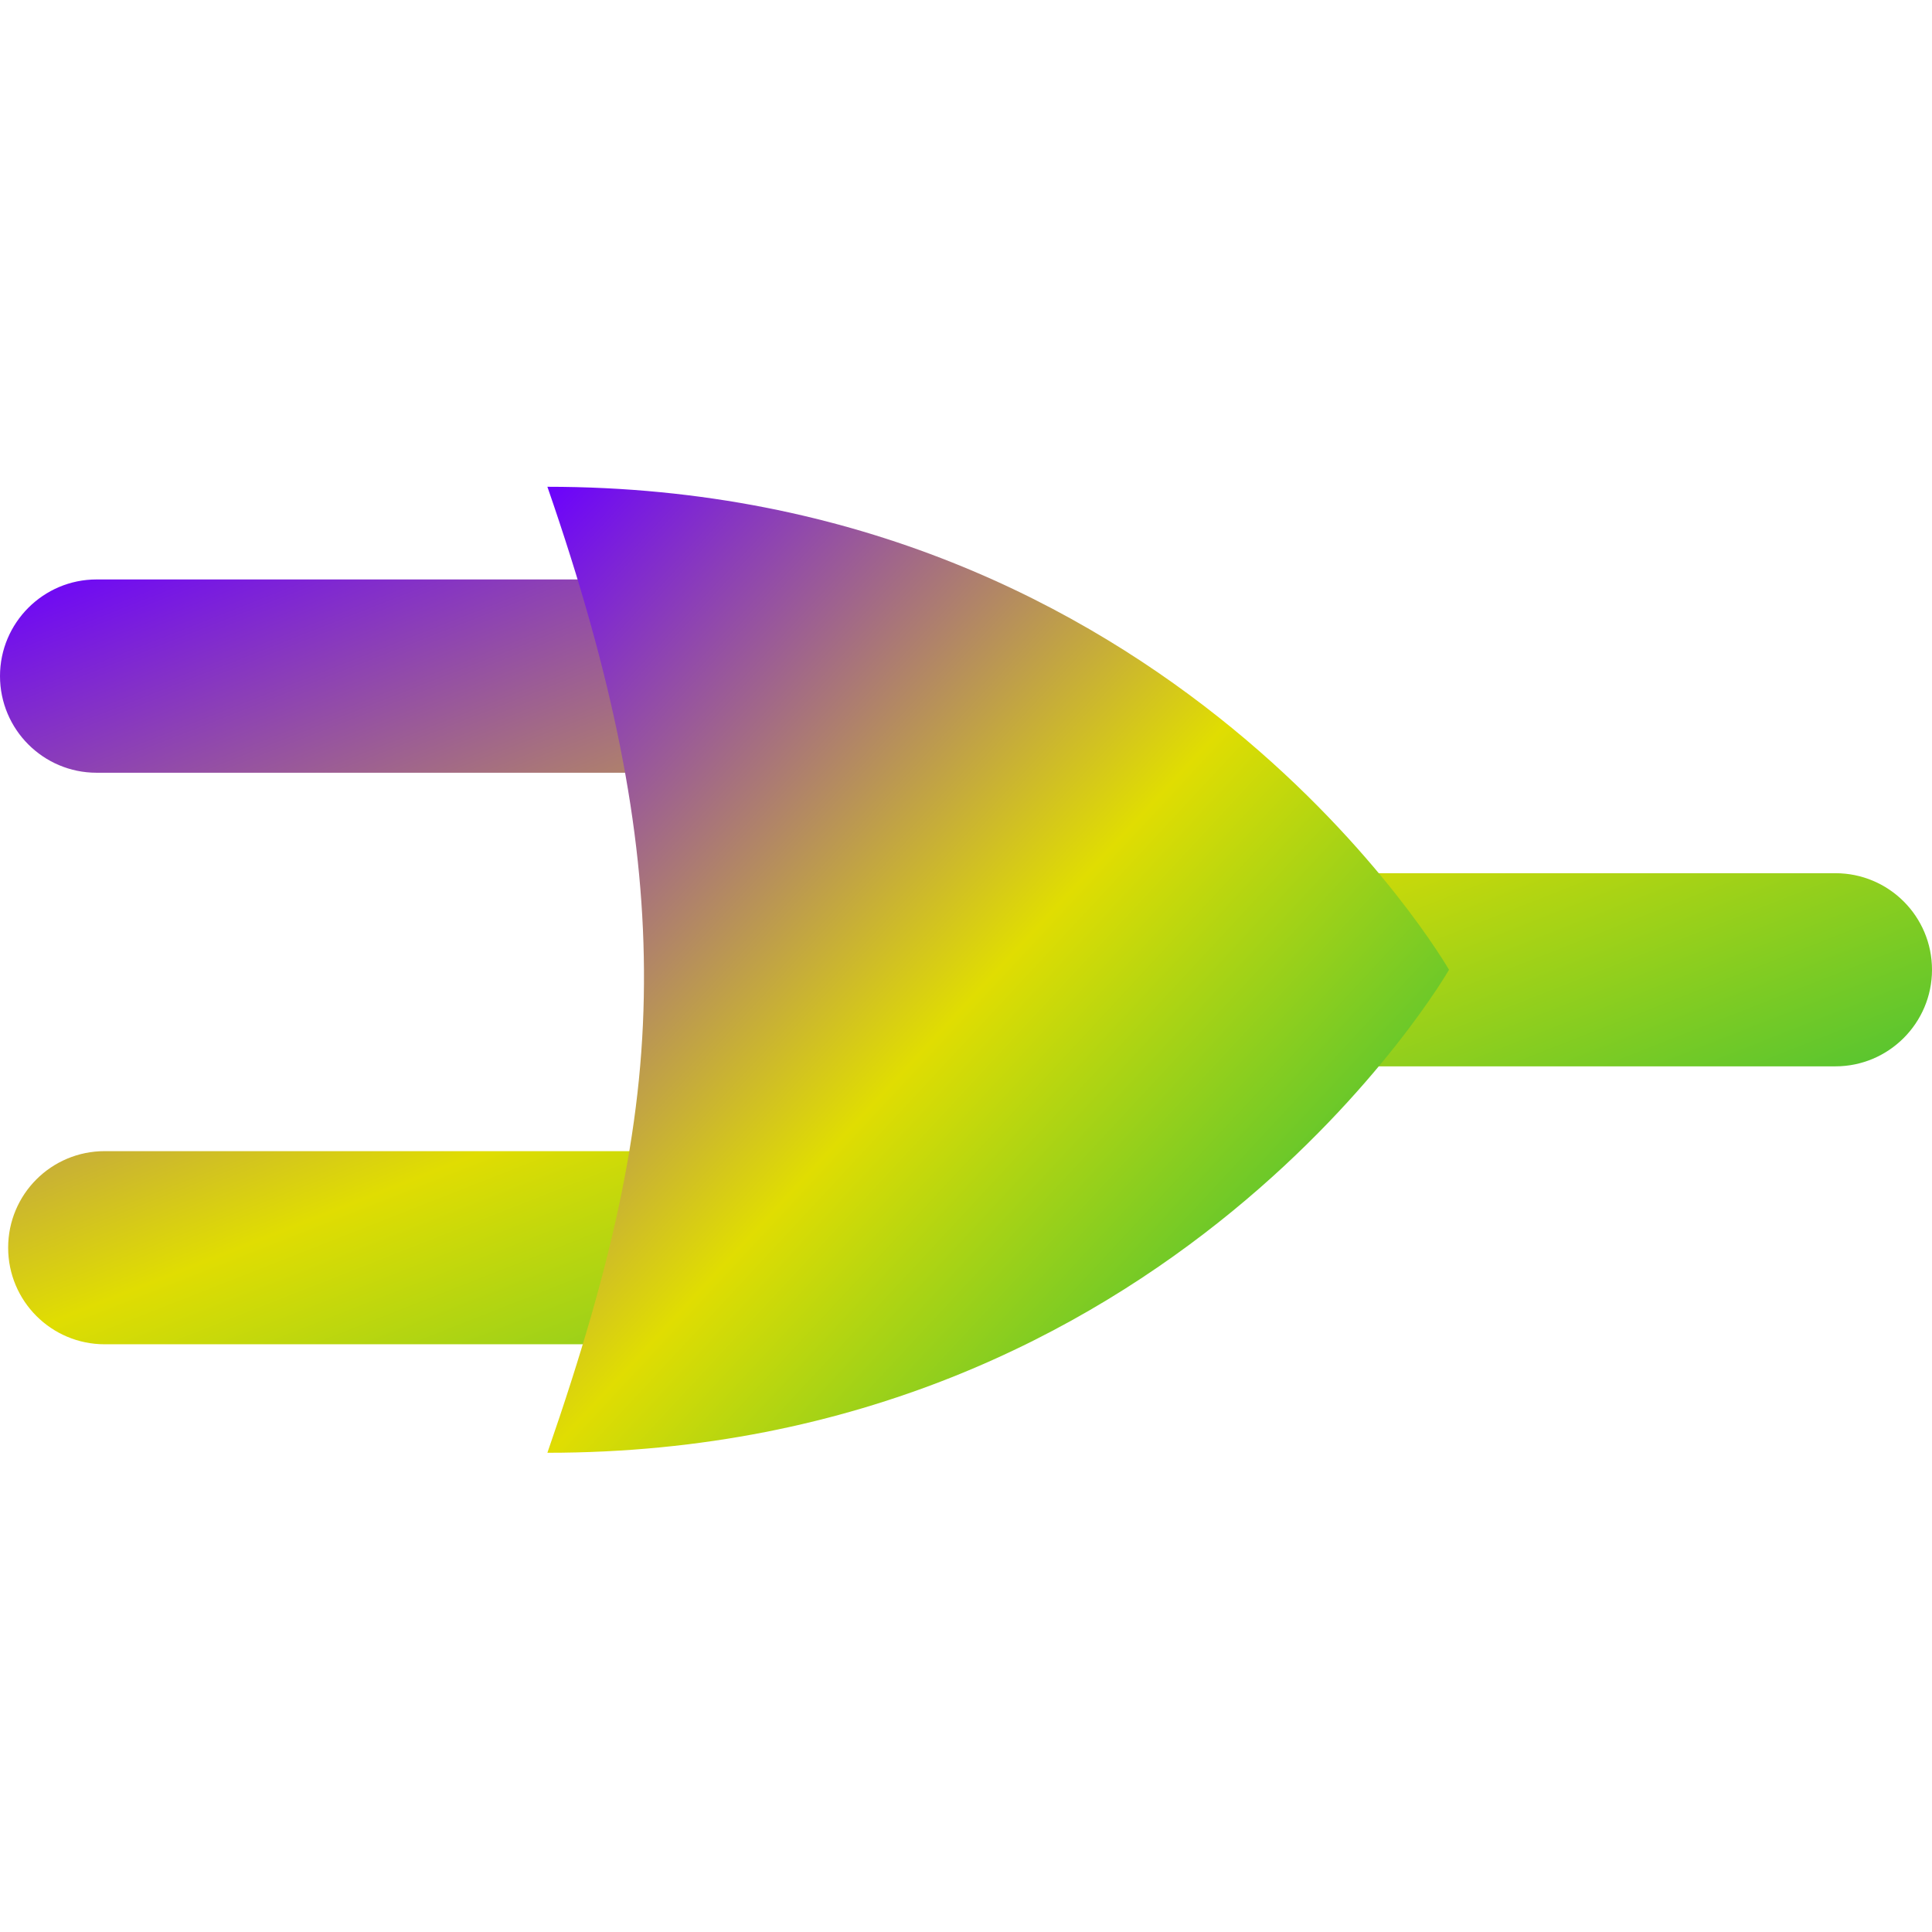 <svg xmlns="http://www.w3.org/2000/svg" xmlns:xlink="http://www.w3.org/1999/xlink" width="64" height="64" viewBox="0 0 64 64" version="1.1"><defs><linearGradient id="linear0" x1="0%" x2="100%" y1="0%" y2="100%"><stop offset="0%" style="stop-color:#6a00ff; stop-opacity:1"/><stop offset="50%" style="stop-color:#e0dd02; stop-opacity:1"/><stop offset="100%" style="stop-color:#00b54e; stop-opacity:1"/></linearGradient></defs><g id="surface1"><path style=" stroke:none;fill-rule:evenodd;fill:url(#linear0);" d="M 37.332 28.926 L 60.801 28.926 C 62.566 28.926 64 30.355 64 32.125 C 64 33.887 62.566 35.324 60.801 35.324 L 37.332 35.324 C 35.566 35.324 34.133 33.887 34.133 32.125 C 34.133 30.355 35.566 28.926 37.332 28.926 Z M 3.199 19.195 L 26.668 19.195 C 28.434 19.195 29.867 20.633 29.867 22.395 C 29.867 24.164 28.434 25.598 26.668 25.598 L 3.199 25.598 C 1.434 25.598 0 24.164 0 22.395 C 0 20.633 1.434 19.195 3.199 19.195 Z M 3.469 38.133 L 26.934 38.133 C 28.699 38.133 30.133 39.562 30.133 41.332 C 30.133 43.098 28.699 44.531 26.934 44.531 L 3.469 44.531 C 1.699 44.531 0.27 43.098 0.27 41.332 C 0.27 39.562 1.699 38.133 3.469 38.133 Z M 3.469 38.133 "/><path style=" stroke:none;fill-rule:nonzero;fill:url(#linear0);" d="M 18.133 48.125 C 20.387 41.625 21.367 37.004 21.332 32.125 C 21.301 27.398 20.316 22.426 18.133 16.125 C 38.812 16.125 48 32.125 48 32.125 C 48 32.125 38.812 48.125 18.133 48.125 Z M 18.133 48.125 "/></g></svg>
